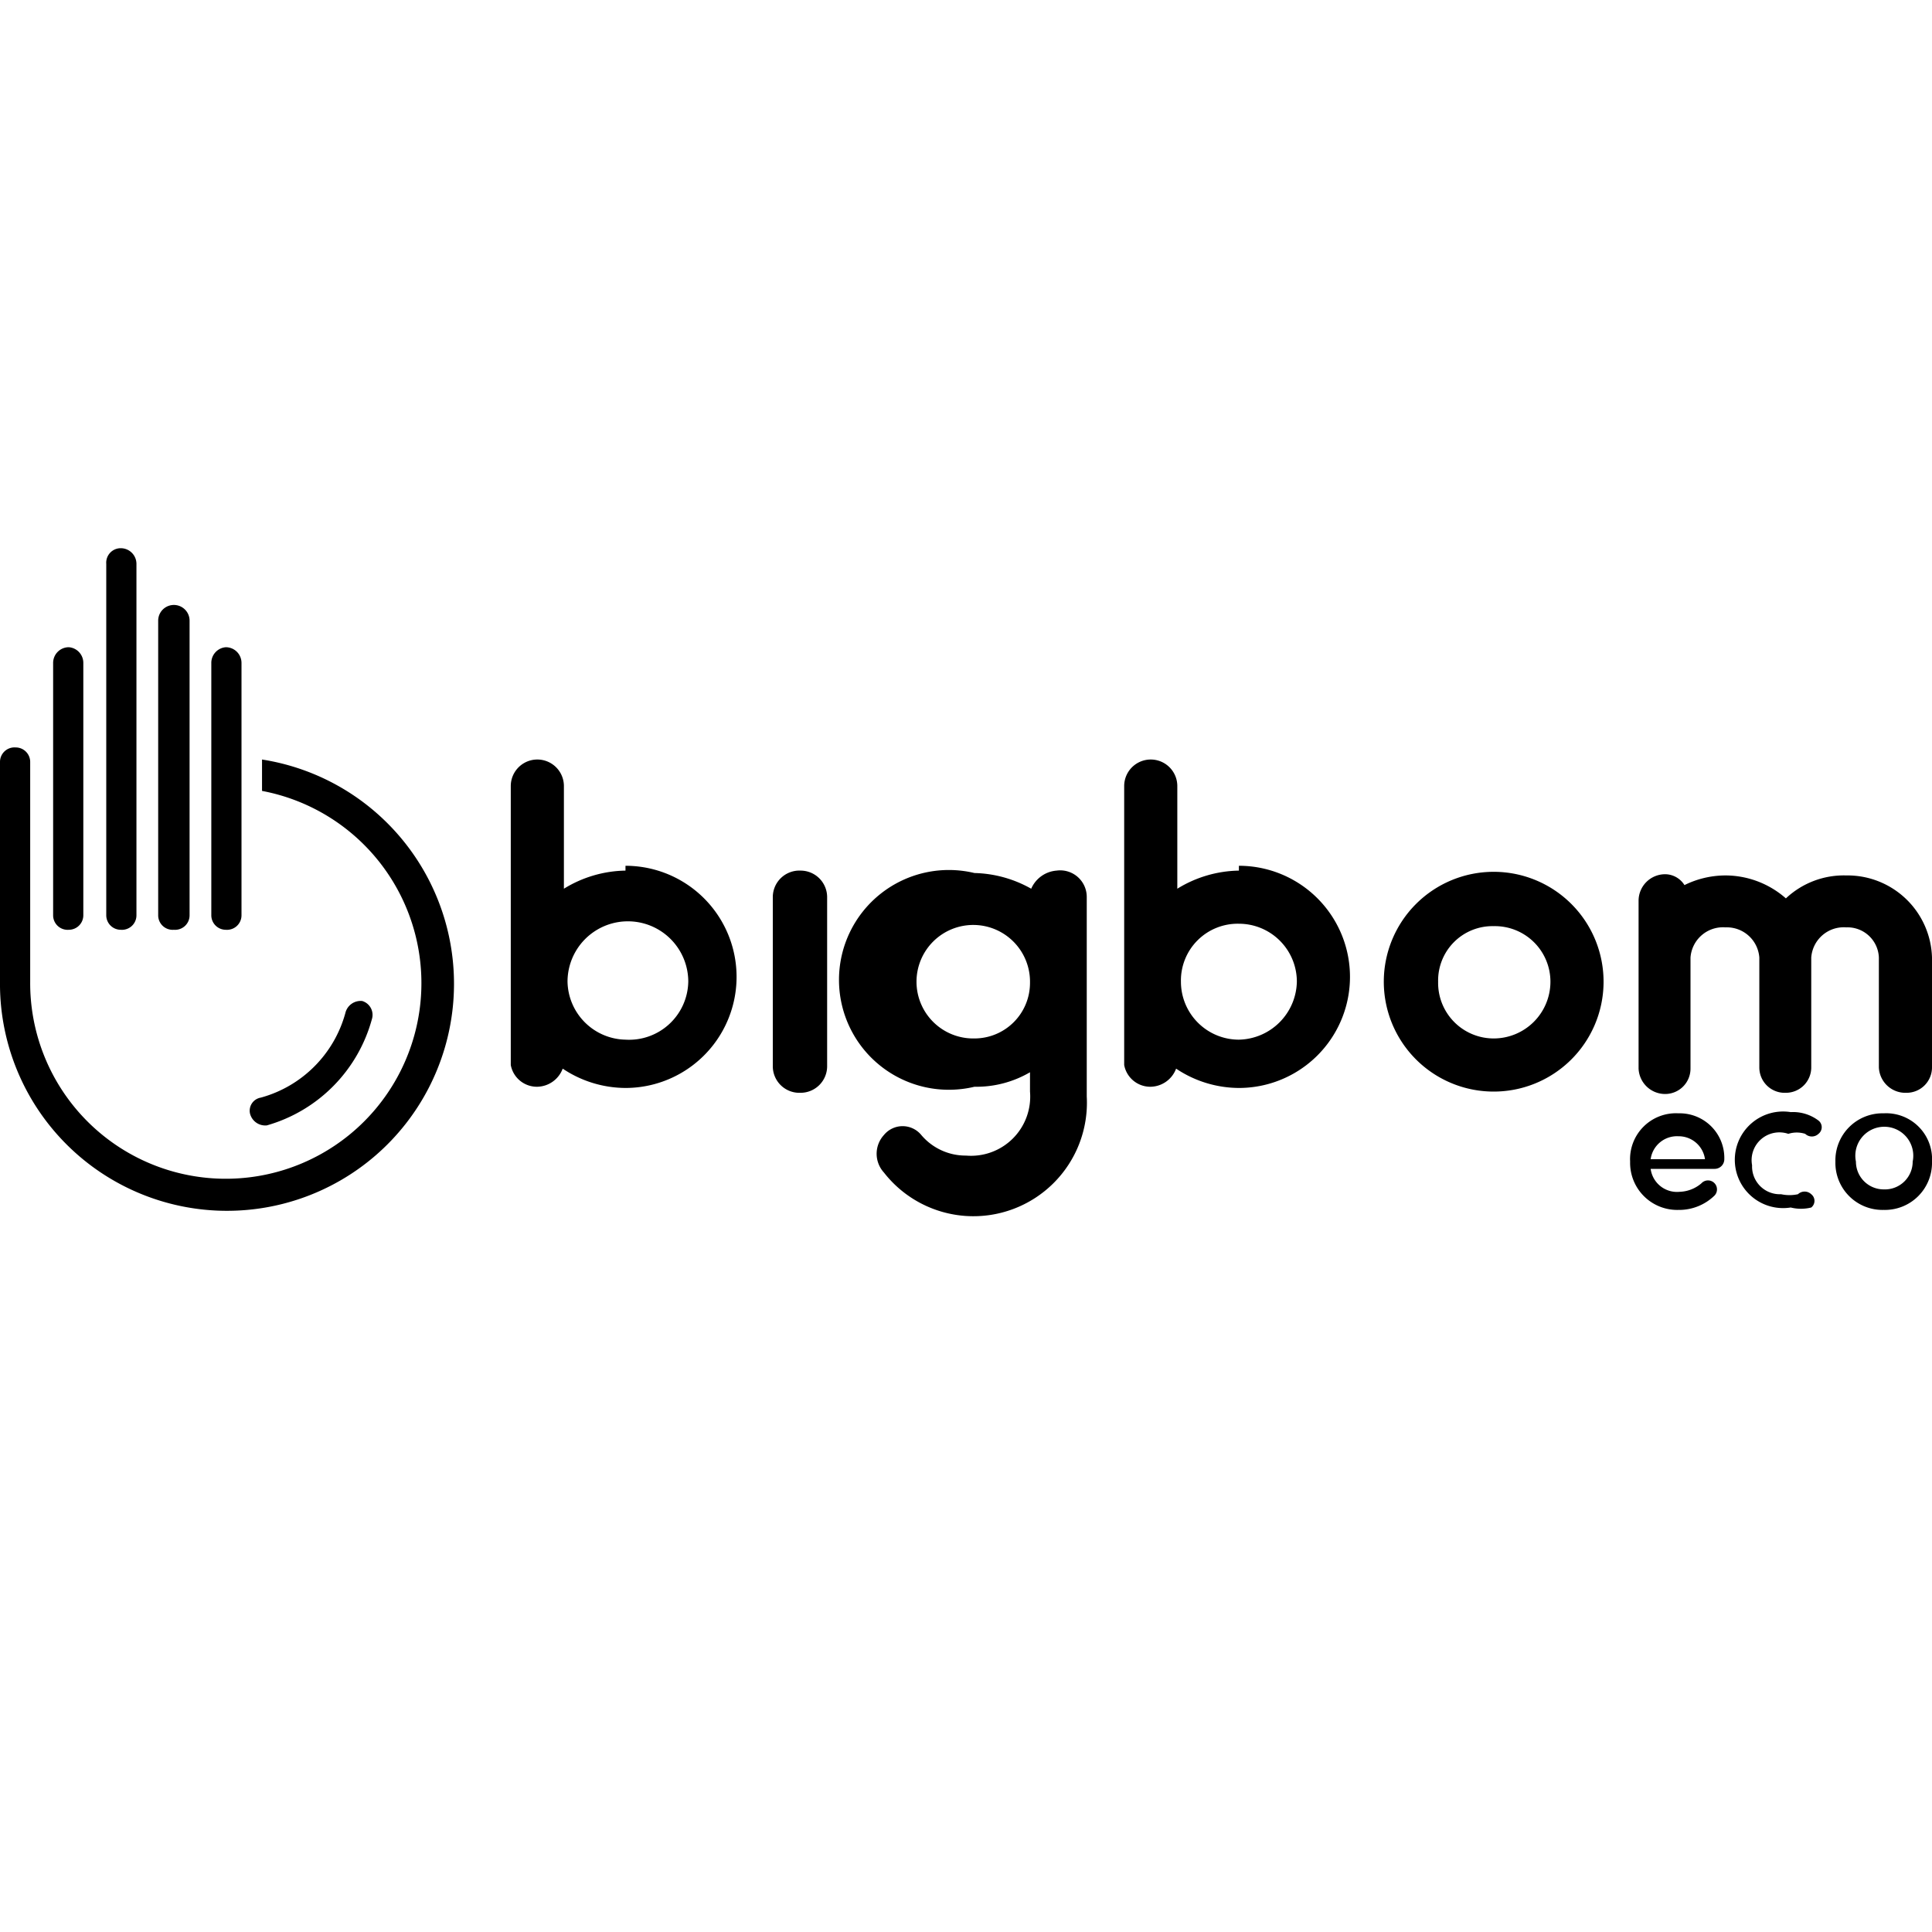 <svg xmlns="http://www.w3.org/2000/svg" viewBox="0 0 16 16"><title>H 16x16 BlackSVG</title><g id="V"><path d="M6.63,7.21a.22.22,0,0,0-.23.22v1.4a.22.22,0,0,0,.23.22.22.22,0,0,0,.22-.22V7.43A.22.22,0,0,0,6.63,7.21Z"/><path d="M8.75,7.21a.25.25,0,0,0-.21.15,1,1,0,0,0-.47-.13A.91.91,0,1,0,8.07,9a.88.88,0,0,0,.46-.12v.16A.49.49,0,0,1,8,9.57a.48.48,0,0,1-.37-.17.2.2,0,0,0-.31,0,.23.23,0,0,0,0,.31A.94.94,0,0,0,9,9.08V7.43A.22.22,0,0,0,8.75,7.21ZM8.07,8.6a.47.47,0,1,1,.46-.46A.46.46,0,0,1,8.07,8.6Z"/><path d="M10.26,7.21a1,1,0,0,0-.51.15V6.51a.22.22,0,0,0-.44,0V8.82A.22.22,0,0,0,9.53,9a.23.23,0,0,0,.21-.15.94.94,0,0,0,.52.16.92.92,0,0,0,0-1.84Zm0,1.4a.48.48,0,0,1-.48-.48.47.47,0,0,1,.48-.48.48.48,0,0,1,.48.48A.49.49,0,0,1,10.26,8.61Z"/><path d="M5.18,7.21a1,1,0,0,0-.51.15V6.51a.22.22,0,0,0-.44,0V8.82A.22.22,0,0,0,4.45,9a.23.23,0,0,0,.21-.15.94.94,0,0,0,.52.16.92.92,0,1,0,0-1.84Zm0,1.4a.49.49,0,0,1-.48-.48.48.48,0,0,1,1,0A.49.49,0,0,1,5.18,8.61Z"/><path d="M12.37,7.22a.91.91,0,1,0,.91.92A.91.91,0,0,0,12.37,7.22Zm0,1.38a.46.46,0,0,1-.46-.47.45.45,0,0,1,.46-.46.46.46,0,0,1,.47.46A.47.47,0,0,1,12.37,8.6Z"/><path d="M15.29,7.25a.7.7,0,0,0-.5.19.76.76,0,0,0-.5-.19.77.77,0,0,0-.34.08.19.19,0,0,0-.16-.09.22.22,0,0,0-.22.22V8.85a.22.22,0,0,0,.22.21A.21.21,0,0,0,14,8.85V7.93a.27.27,0,0,1,.29-.25.27.27,0,0,1,.28.25v.91a.21.21,0,0,0,.22.21A.21.21,0,0,0,15,8.84V7.93a.27.27,0,0,1,.29-.25.26.26,0,0,1,.27.25v.91a.22.22,0,0,0,.23.21A.21.21,0,0,0,16,8.84V7.93A.7.7,0,0,0,15.29,7.25Z"/><path d="M14.28,9.6a.37.37,0,0,0-.38-.38.38.38,0,0,0-.4.4.39.39,0,0,0,.4.4.42.42,0,0,0,.3-.12.07.07,0,1,0-.11-.1.29.29,0,0,1-.18.07.22.22,0,0,1-.24-.19h.53A.08.08,0,0,0,14.28,9.6Zm-.61,0a.22.22,0,0,1,.23-.19.22.22,0,0,1,.22.19Z"/><path d="M14.81,9.39a.23.23,0,0,1,.14,0,.08.08,0,0,0,.11,0,.07.07,0,0,0,0-.11.35.35,0,0,0-.23-.07.4.4,0,1,0,0,.79A.35.35,0,0,0,15,10a.07.07,0,0,0,0-.11.08.08,0,0,0-.11,0,.33.33,0,0,1-.14,0,.23.23,0,0,1-.24-.24A.23.23,0,0,1,14.81,9.39Z"/><path d="M15.6,9.22a.39.39,0,0,0-.4.4.39.39,0,0,0,.4.4.39.39,0,0,0,.4-.4A.38.38,0,0,0,15.6,9.22Zm0,.63a.23.23,0,0,1-.23-.23.24.24,0,1,1,.47,0A.23.23,0,0,1,15.6,9.85Z"/><path d="M2.21,9.32a1.26,1.26,0,0,0,.87-.88A.12.12,0,0,0,3,8.29a.13.13,0,0,0-.14.1,1,1,0,0,1-.7.7.11.11,0,0,0-.09.13A.13.13,0,0,0,2.21,9.32Z"/><path d="M1.87,7.7A.12.12,0,0,0,2,7.58V5.49a.13.13,0,0,0-.13-.13.13.13,0,0,0-.12.13V7.58A.12.12,0,0,0,1.87,7.7Z"/><path d="M.57,7.7a.12.12,0,0,0,.12-.12V5.49a.13.13,0,0,0-.12-.13.13.13,0,0,0-.13.13V7.58A.12.12,0,0,0,.57,7.7Z"/><path d="M1.44,7.7a.12.12,0,0,0,.13-.12V5.14a.13.13,0,0,0-.26,0V7.58A.12.12,0,0,0,1.44,7.7Z"/><path d="M1,7.7a.12.12,0,0,0,.13-.12V4.67A.13.13,0,0,0,1,4.54a.12.12,0,0,0-.12.13V7.58A.12.12,0,0,0,1,7.7Z"/><path d="M2.17,6.29v.26A1.62,1.62,0,1,1,.25,8.13V6.31a.12.12,0,0,0-.12-.12A.12.12,0,0,0,0,6.31V8.17A1.88,1.88,0,1,0,2.17,6.29Z"/></g></svg>